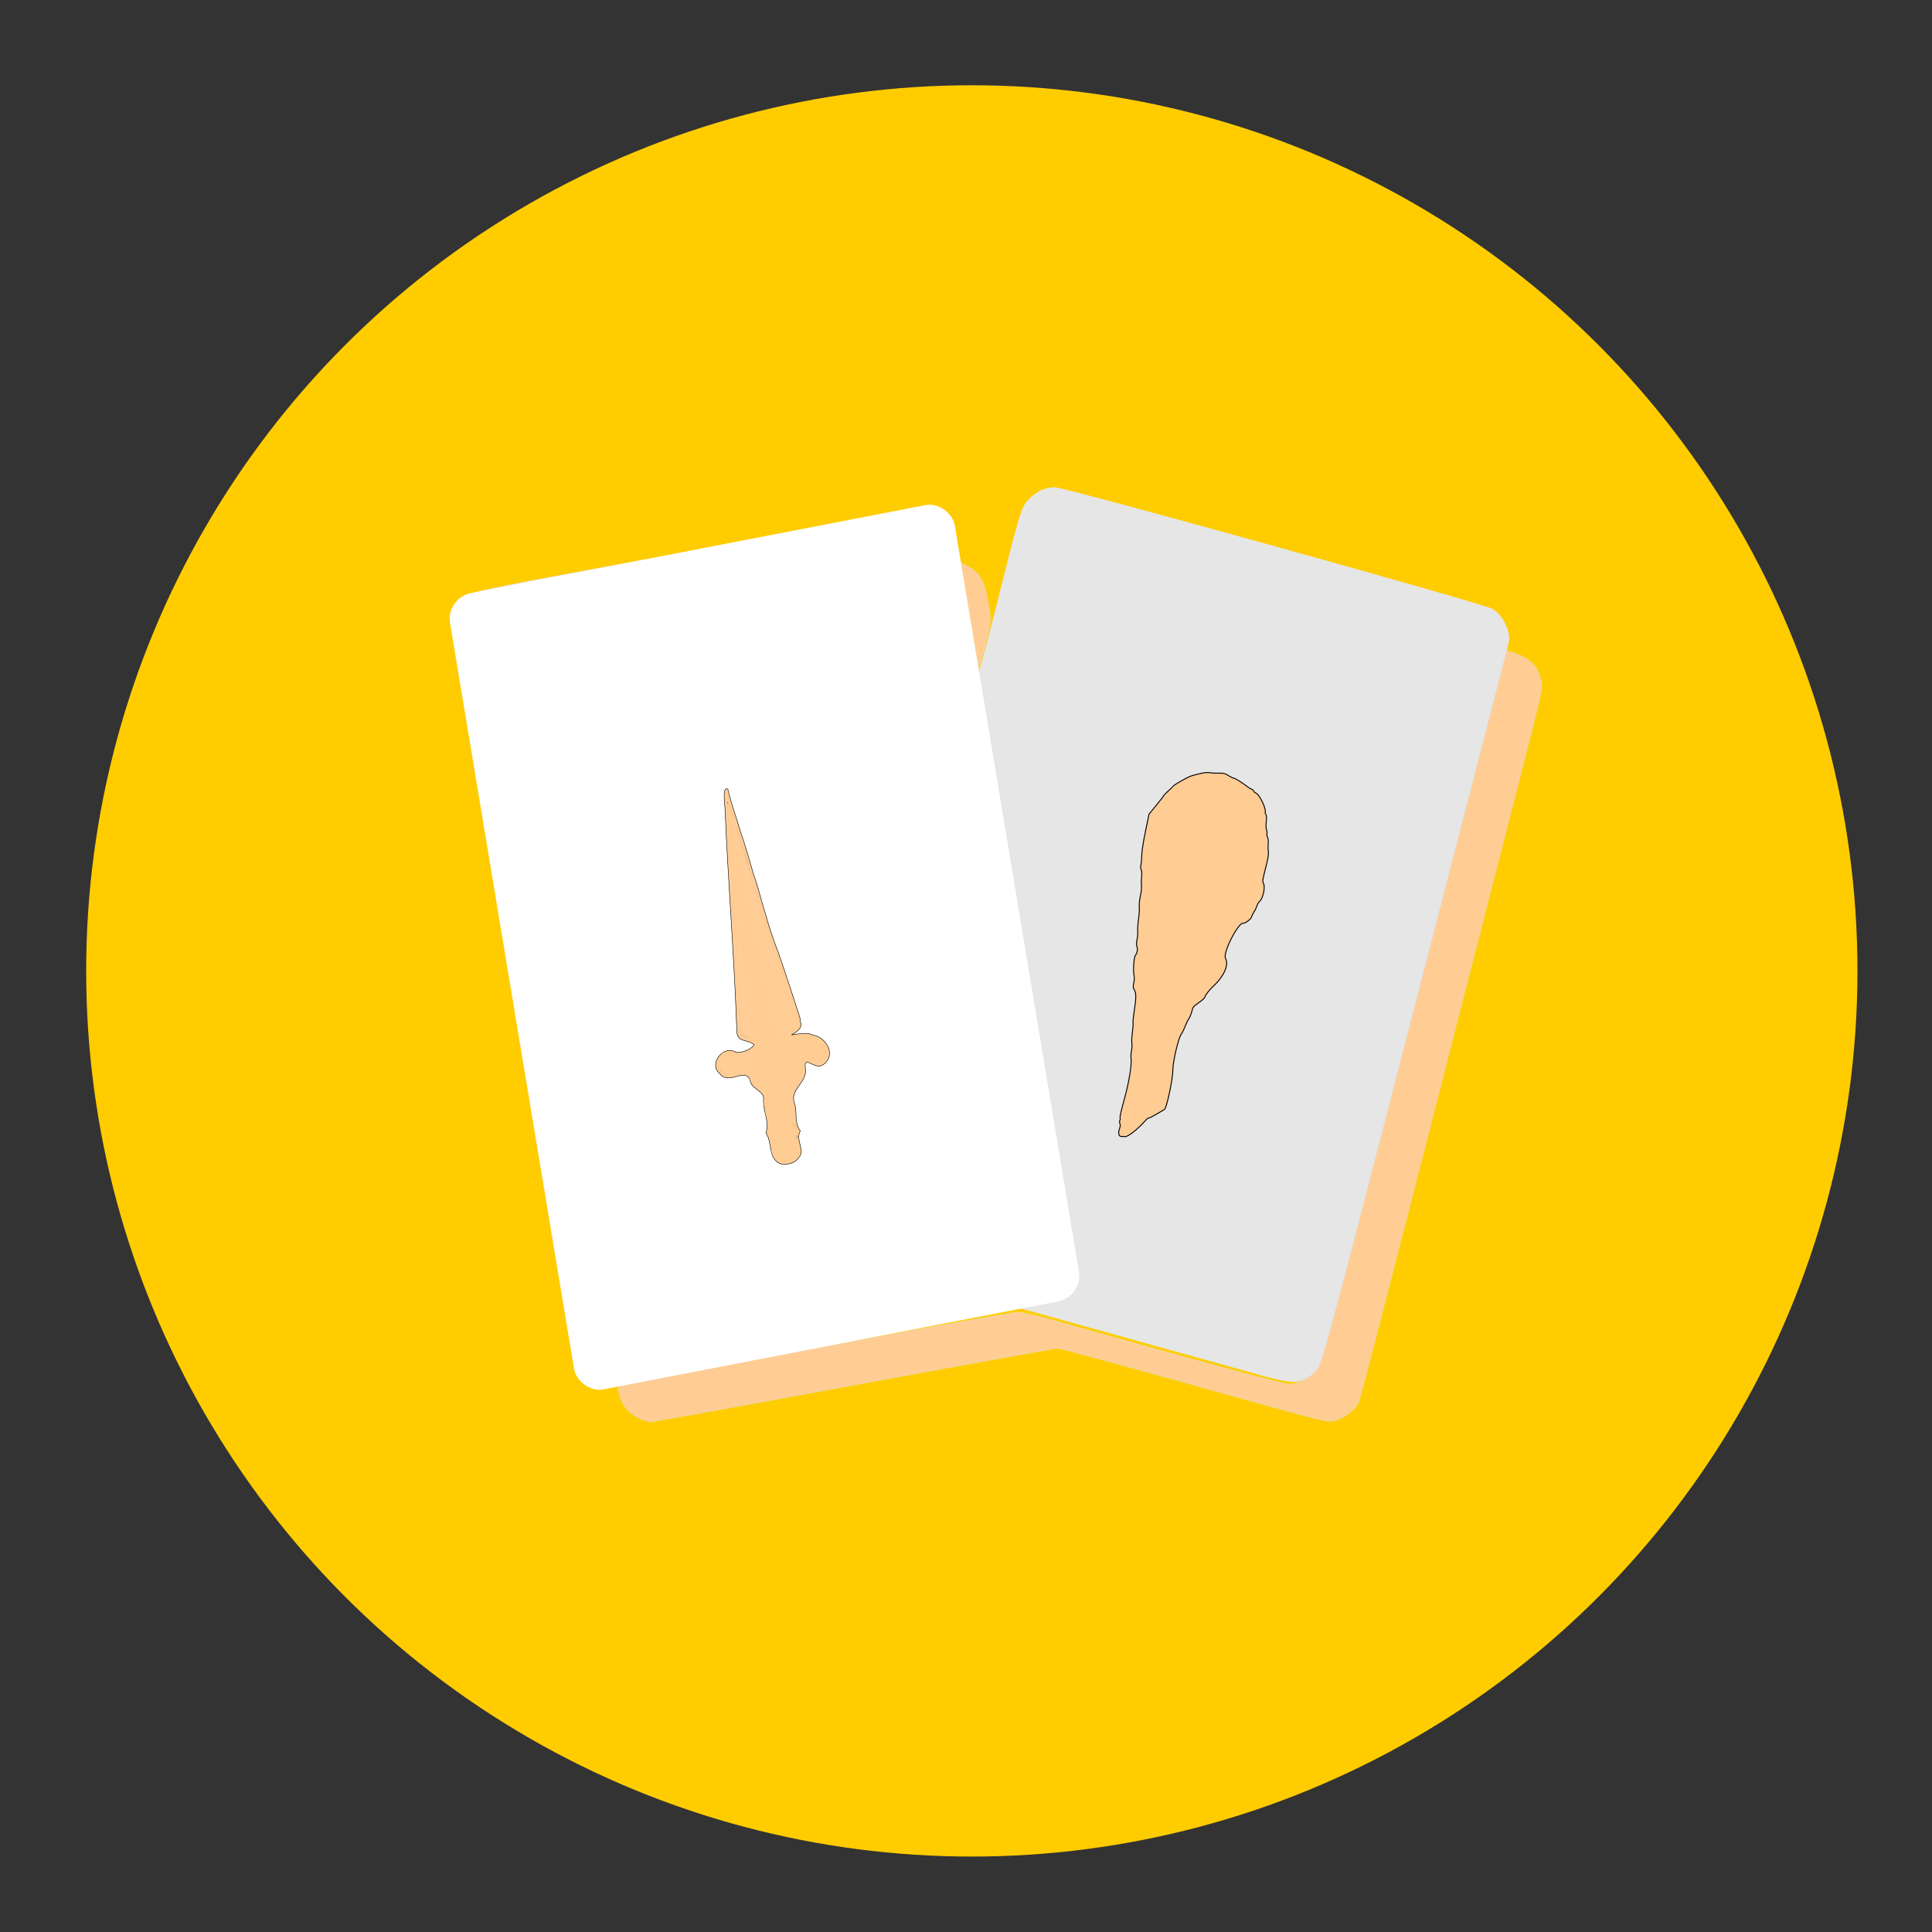 <?xml version="1.0" encoding="UTF-8" standalone="no"?>
<!-- Created with Inkscape (http://www.inkscape.org/) -->

<svg
   xmlns:dc="http://purl.org/dc/elements/1.1/"
   xmlns:cc="http://creativecommons.org/ns#"
   xmlns:rdf="http://www.w3.org/1999/02/22-rdf-syntax-ns#"
   xmlns:svg="http://www.w3.org/2000/svg"
   xmlns="http://www.w3.org/2000/svg"
   xmlns:sodipodi="http://sodipodi.sourceforge.net/DTD/sodipodi-0.dtd"
   xmlns:inkscape="http://www.inkscape.org/namespaces/inkscape"
   id="svg2"
   version="1.1"
   inkscape:version="0.92.5 (2060ec1f9f, 2020-04-08)"
   width="1024"
   height="1024"
   sodipodi:docname="WCartes.svg"
   viewBox="0 0 1024 1024">
  <rect x="0" y="0" width="1024" height="1024" fill="#333333" stroke="none"/>
  <defs
     id="defs6">
    <clipPath
       clipPathUnits="userSpaceOnUse"
       id="clipPath3341">
      <circle
         style="opacity:1;fill:none;fill-opacity:1;stroke:#000000;stroke-width:11.248;stroke-miterlimit:4;stroke-dasharray:none;stroke-dashoffset:0;stroke-opacity:1"
         id="circle3343"
         cx="515.445"
         cy="510.691"
         r="435.85" />
    </clipPath>
  </defs>
  <sodipodi:namedview
     pagecolor="#ffffff"
     bordercolor="#666666"
     borderopacity="1"
     objecttolerance="10"
     gridtolerance="10"
     guidetolerance="10"
     inkscape:pageopacity="0"
     inkscape:pageshadow="2"
     inkscape:window-width="1920"
     inkscape:window-height="1015"
     id="namedview4"
     showgrid="false"
     inkscape:zoom="1.4142136"
     inkscape:cx="412.01167"
     inkscape:cy="412.98334"
     inkscape:window-x="0"
     inkscape:window-y="0"
     inkscape:window-maximized="1"
     inkscape:current-layer="svg2"
     inkscape:document-units="px" />
  <path
     style="fill:#db6c6c"
     d="m 594.337,577.145 c -0.571,-1.305 -8.86,-22.623 -18.421,-47.373 -12.9,-33.397 -17.109,-45.339 -16.321,-46.315 2.893,-3.582 76.078,-62.215 76.771,-61.507 1.172,1.197 35.939,91.651 35.939,93.502 0,0.86 -16.538,14.969 -36.75,31.352 -20.212,16.384 -37.522,30.446 -38.465,31.251 -1.537,1.311 -1.823,1.217 -2.753,-0.911 z"
     id="path3007"
     inkscape:connector-curvature="0" />
  <path
     style="fill:#ffcc00;fill-opacity:1"
     d="m 148.227,965.033 c -23.214,-4.909 -47.757,-19.827 -61.902,-37.627 -11.799,-14.848 -19.696,-31.242 -23.118,-47.994 -1.851,-9.06 -1.895,-18.915 -1.643,-369.619 l 0.258,-360.311 2.244,-7.884 c 11.236,-39.488 40.384,-68.636 79.872,-79.872 l 7.884,-2.243 360.311,-0.258 c 349.803,-0.251 360.579,-0.203 369.5,1.63 23.565,4.841 47.841,19.283 62.121,36.957 12.133,15.017 20.134,31.513 23.697,48.86 1.833,8.921 1.88,19.697 1.629,369.5 l -0.258,360.311 -2.244,7.884 c -11.236,39.487 -40.385,68.636 -79.872,79.872 l -7.884,2.244 -361,0.184 c -345.491,0.176 -361.369,0.106 -369.595,-1.634 z"
     id="path3017"
     inkscape:connector-curvature="0"
     clip-path="url(#clipPath3341)"
     transform="matrix(1.077,0,0,1.077,-40.049,-35.408)" />
  <path
     style="fill:#e6e6e6"
     d="m 398.804,719.535 c 40.344,-7.42 88.811,-16.323 107.705,-19.784 l 34.352,-6.292 57.179,15.921 c 31.449,8.757 63.462,17.655 71.14,19.775 14.957,4.129 18.919,4.262 24.573,0.823 1.636,-0.995 4.17,-3.376 5.63,-5.29 2.833,-3.715 1.984,-0.558 46.721,-173.718 11.077,-42.874 27.701,-107.147 36.943,-142.829 9.336,-36.046 16.824,-66.926 16.85,-69.487 0.058,-5.716 -3.885,-12.916 -8.704,-15.894 -4.46,-2.757 -226.605,-64.488 -232.064,-64.488 -5.218,0 -9.743,2.096 -13.993,6.48 -3.889,4.013 -4.675,6.639 -18.153,60.714 -5.144,20.637 -9.685,37.158 -10.092,36.713 -0.611,-0.669 -10.397,-57.142 -12.603,-72.727 -1.482,-10.467 -9.835,-18.372 -19.342,-18.303 -4.242,0.031 -38.133,6.089 -187.194,33.463 -24.005,4.408 -45.171,8.739 -47.035,9.623 -6.105,2.897 -11.412,11.019 -11.412,17.465 0,3.584 63.834,380.932 65.354,386.33 2.301,8.177 10.309,14.996 17.608,14.996 1.751,0 36.193,-6.071 76.537,-13.492 z"
     id="path3015"
     inkscape:connector-curvature="0" />
  <path
     inkscape:connector-curvature="0"
     id="path2984"
     d="m 338.781,751.714 c -2.223,-1.01 -5.248,-3.27 -6.724,-5.024 -3.044,-3.617 -5.379,-10.852 -3.961,-12.271 0.506,-0.506 14.151,-3.348 30.323,-6.316 16.172,-2.968 62.703,-11.517 103.403,-18.997 40.7,-7.48 75.575,-13.622 77.5,-13.649 1.925,-0.026 10.7,1.989 19.5,4.478 71.489,20.22 121.11,33.658 124.288,33.658 5.359,0 12.191,-3.771 15.399,-8.5 2.203,-3.247 8.481,-26.32 33.331,-122.5 30.197,-116.876 54.692,-211.57 62.641,-242.165 l 4.07,-15.665 4.119,1.453 c 8.155,2.877 11.805,6.383 13.727,13.185 1.479,5.233 1.865,3.365 -11.104,53.692 -5.386,20.9 -17.754,69.05 -27.484,107 -42.867,167.194 -56.572,220.179 -57.617,222.755 -1.6,3.946 -7.164,8.478 -12.011,9.783 -5.088,1.37 2.397,3.218 -79.433,-19.608 -36.341,-10.137 -66.96,-18.43 -68.043,-18.43 -1.083,0 -31.425,5.417 -67.426,12.038 -36.001,6.621 -83.734,15.396 -106.073,19.5 -22.338,4.104 -41.464,7.452 -42.5,7.44 -1.036,-0.012 -3.703,-0.848 -5.926,-1.858 z m 177.174,-390.12 c -1.637,-6.827 -10.755,-63.212 -10.296,-63.67 1.031,-1.031 7.882,1.923 11.184,4.823 3.798,3.335 5.802,8.646 7.488,19.848 1.107,7.354 1.042,7.83 -3.324,24.5 -3.215,12.273 -4.619,16.305 -5.052,14.5 z"
     style="fill:#ffcc94;fill-opacity:1;stroke:#d7e2e5;stroke-opacity:0.209" />
  <rect
     style="fill:#ffffff;fill-opacity:1;fill-rule:evenodd;stroke:none"
     id="rect3027"
     width="272.434"
     height="428.08"
     x="181.135"
     y="356.303"
     ry="13.521"
     transform="matrix(0.982,-0.19,0.164,0.986,0,0)" />
  <g
     transform="matrix(0.486,0.113,-0.113,0.486,500.485,231.43)"
     style="display:inline;fill:#ffcc94;fill-opacity:1;stroke:#000000;stroke-opacity:1"
     id="g889">
    <path
       inkscape:connector-curvature="0"
       style="display:inline;opacity:0.99;fill:#ffcc94;fill-opacity:1;stroke:#000000;stroke-opacity:1"
       d="m 518.76,643.972 c -2.976,0.623 -4.467,3.732 -6.3,5.887 -5.797,7.857 -9.742,16.922 -12.213,26.331 -0.457,2.214 -1.796,4.317 -1.784,6.589 0.298,2.071 3.232,2.596 4.386,0.902 2.863,-3.635 4.818,-7.979 7.781,-11.606 3.577,-4.984 8.652,-8.763 12.053,-13.889 2.119,-3.119 2.023,-7.194 0.926,-10.664 -0.707,-2.038 -2.636,-3.646 -4.849,-3.549 z m -0.772,6.79 c 0.712,0.564 0.308,1.963 0.398,2.786 -0.483,1.896 -2.453,2.986 -3.298,4.751 -2.642,3.739 -4.22,8.547 -8.081,11.208 -0.788,0.665 -1.298,-0.386 -0.853,-1.015 0.935,-1.918 2.961,-3.259 3.086,-5.564 1.158,-3.784 4.85,-5.939 6.574,-9.425 0.668,-0.908 1.144,-2.229 2.174,-2.741 z"
       id="path2866"
       transform="matrix(1.374,0,0,1.374,-334.184,-330.271)" />
    <path
       sodipodi:nodetypes="csssssssssssssssssssssssssscccssssssssssssssssssssssssssssssssssssssssssscc"
       id="path3000"
       d="m 348.408,679.752 c -0.662,-1.237 -0.944,-3.835 -0.635,-5.844 0.355,-2.307 0.057,-4.286 -0.825,-5.464 -0.76,-1.016 -1.138,-2.484 -0.839,-3.263 0.299,-0.779 0.134,-1.972 -0.367,-2.653 -0.536,-0.73 -0.586,-8.623 -0.121,-19.237 0.847,-19.327 -0.326,-38.143 -2.791,-44.77 -0.771,-2.074 -1.402,-5.731 -1.402,-8.128 0,-2.397 -0.622,-5.875 -1.382,-7.73 -0.76,-1.855 -1.707,-6.955 -2.105,-11.334 -0.398,-4.379 -1.148,-9.079 -1.667,-10.445 -0.519,-1.366 -1.349,-8.133 -1.844,-15.039 -0.886,-12.365 -2.262,-17.366 -5.522,-20.072 -0.943,-0.782 -1.479,-3.031 -1.479,-6.201 0,-2.735 -0.636,-6.168 -1.413,-7.628 -2.16,-4.058 -4.669,-19.133 -3.537,-21.248 1.406,-2.627 1.153,-7.256 -0.518,-9.465 -0.818,-1.081 -1.487,-4.156 -1.511,-6.941 -0.023,-2.75 -0.678,-7.094 -1.455,-9.652 -0.777,-2.559 -1.706,-8.409 -2.066,-13 -0.36,-4.591 -1.294,-10.044 -2.077,-12.118 -0.783,-2.074 -1.423,-7.127 -1.423,-11.23 0,-4.103 -0.636,-9.156 -1.414,-11.23 -0.778,-2.074 -1.664,-6.194 -1.969,-9.157 -0.305,-2.963 -1.244,-6.148 -2.086,-7.079 -0.842,-0.93 -1.531,-3.316 -1.531,-5.301 0,-1.985 -0.642,-6.45 -1.427,-9.921 -0.832,-3.681 -1.62,-14.231 -1.891,-25.312 l -0.464,-19 5.391,-10.878 c 2.965,-5.983 5.391,-11.275 5.391,-11.76 0,-0.485 1.575,-3.123 3.5,-5.862 1.925,-2.739 3.5,-5.195 3.5,-5.457 0,-1.431 12.765,-13.413 16.787,-15.758 8.119,-4.734 15.347,-7.785 18.443,-7.785 1.64,0 5.684,-0.7 8.987,-1.556 5.434,-1.408 6.44,-1.408 10.572,0 2.512,0.856 5.595,1.556 6.852,1.556 2.197,0 9.405,2.497 16.01,5.545 1.733,0.8 3.816,1.455 4.628,1.455 0.812,0 2.037,0.675 2.721,1.5 0.685,0.825 1.869,1.5 2.633,1.5 3.519,0 14.367,13.144 14.367,17.408 0,0.741 0.611,1.854 1.358,2.474 0.747,0.62 1.643,3.856 1.992,7.192 0.349,3.336 1.313,7.034 2.142,8.218 0.829,1.184 1.508,3.123 1.508,4.308 0,1.185 0.653,2.697 1.451,3.359 0.798,0.662 1.732,3.305 2.076,5.872 0.344,2.568 1.295,6.436 2.113,8.598 1.127,2.977 1.411,7.371 1.174,18.135 -0.288,13.047 -0.151,14.386 1.686,16.426 2.716,3.015 2.877,15.271 0.25,18.983 -0.963,1.36 -1.75,3.666 -1.75,5.124 0,1.458 -0.675,4.565 -1.5,6.903 -0.825,2.338 -1.502,5.207 -1.505,6.376 -0.005,2.462 -5.405,8.624 -7.557,8.624 -2.073,0 -5.928,8.965 -8.386,19.5 -2.646,11.343 -2.89,18.917 -0.689,21.349 4.78,5.282 2.37,18.301 -5.591,30.213 -4.028,6.027 -6.772,11.909 -6.772,14.516 0,0.903 -2.25,4.104 -5,7.113 -4.544,4.972 -5,5.908 -5,10.264 0,2.637 -0.619,6.547 -1.375,8.69 -0.756,2.143 -1.706,6.362 -2.111,9.376 -0.405,3.014 -1.361,6.997 -2.125,8.852 -1.948,4.729 -1.901,31.354 0.068,38.984 2.112,8.183 2.744,40.941 0.82,42.502 -0.774,0.628 -4.048,3.73 -7.275,6.892 -3.227,3.163 -6.323,5.75 -6.88,5.75 -0.557,0 -1.6,1.099 -2.318,2.442 -6.233,11.668 -14.938,22.536 -18.081,22.571 -0.673,0.008 -2.198,0.275 -3.388,0.594 -1.576,0.423 -2.488,-0.025 -3.357,-1.647 z"
       style="fill:#ffcc94;fill-opacity:1;stroke:#000000;stroke-opacity:1"
       inkscape:connector-curvature="0" />
    <g
       id="g840"
       style="fill:#ffcc94;fill-opacity:1;stroke:#000000;stroke-opacity:1" />
  </g>
  <g
     id="g2830"
     transform="matrix(0.254,-0.042,0.042,0.254,295.201,428.844)"
     style="fill:#ffcc94;fill-opacity:0.992;stroke:#000000;stroke-opacity:1">
    <path
       style="fill:#ffcc94;fill-opacity:0.992;stroke:#000000;stroke-opacity:1"
       d="m 336.571,796.249 c -26.321,-13.185 -10.328,-46.262 -20.903,-68.561 11.465,-20.814 1.249,-45.337 6.31,-67.953 5.017,-16.682 -16.574,-23.48 -20.417,-39.036 -0.678,-36.928 -44.755,-0.517 -59.155,-27.815 -21.723,-23.784 16.304,-59.12 39.553,-38.927 10.165,4.18 34.164,-1.192 39.239,-9.064 -12.257,-15.6 -35.245,-8.179 -30.01,-36.457 19.647,-151.454 31.732,-300.889 49.9,-449.218 1.624,-9.936 1.303,-50.547 12.713,-42.503 1.765,30.216 7.742,59.741 11.245,89.661 5.463,30.557 8.561,61.492 12.34,92.414 5.386,27.908 6.636,56.063 10.974,84.429 3.01,29.606 7.762,56.433 13.433,84.43 4.928,27.032 17.871,111.527 21.811,138.816 -3.482,7.774 9.663,19.716 -23.09,30.895 12.452,0.616 33.276,-1.038 42.727,7.208 27.653,8.551 42.713,49.768 11.041,64.193 -19.233,9.139 -36.642,-31.154 -36.795,4.024 -2.197,27.236 -40.922,35.641 -33.574,66.421 2.341,19.8 -7.656,34.294 2.167,56.381 -13.565,16.385 4.115,40.311 -11.646,53.375 -10.237,10.428 -24.477,11.04 -37.864,7.289 z m 21,-6.177 c 38.179,-13.616 -3.152,-51.243 -26.044,-29.466 -13.01,18.056 7.129,35.916 26.044,29.466 z M 338.503,752.168 c 14.7,-17.061 42.473,16.448 40.248,-18.427 1.967,-25.382 -38.293,-26.753 -50.689,-14.55 -11.139,6.581 -4.073,37.27 10.441,32.977 z m 33.992,-45.951 c 8.556,-24.839 6.903,-58.791 -27.24,-49.145 -26.88,-11.609 -25.834,52.554 -3.659,48.526 10.73,-1.941 20.156,2.481 30.899,0.619 z m 1.563,-55.941 c 20.671,-3.033 34.882,-25.315 37.389,-45.627 4.893,-21.401 0.155,-49.96 -17.362,-62.497 -19.677,3.394 3.442,25.113 -0.499,37.643 3.48,23.36 -10.393,50.609 -36.343,49.332 -28.41,6.165 -31.207,-32.685 -50.968,-34.02 -10.641,21.539 15.059,50.941 36.296,55.578 10.26,2.366 21.105,0.107 31.487,-0.407 z m -6.052,-30.145 c 34.09,-18.449 -55.264,-17.519 -29.967,-1.196 7.648,5.311 21.113,3.433 29.967,1.196 z m -14.556,-21.57 c 24.235,3.879 44.811,-4.385 30.376,-31.958 -6.485,-24.028 -44.617,-14.819 -59.615,-6.763 2.094,22.008 -5.309,49.756 29.239,38.721 z m -9.378,-11.152 c -34.403,-27.217 52.199,-37.737 24.424,-2.703 -7.064,5.117 -16.381,2.619 -24.424,2.703 z m 14.814,-6.487 c 30.728,-15.687 -39.514,-14.899 -8.357,1.156 l 3.744,-0.348 z m 94.667,17.119 c 28.539,-20.257 -10.107,-55.184 -35.101,-50.242 -17.285,11.301 8.513,42.381 22.679,50.817 3.73,2.563 8.715,1.291 12.422,-0.575 z m -166.481,-2.547 c 24.38,8.545 42.839,-35.467 17.737,-37.63 -18.595,23.621 -48.721,-22.419 -60.316,14.083 -3.972,26.666 23.818,26.558 42.58,23.546 z m 92.328,-52.661 c 15.084,-22.607 44.612,-9.447 34.345,-42.106 -3.677,-27.912 -10.456,-65.396 -11.774,-93.5 -5.306,-29.56 -12.663,-59.18 -15.213,-89.128 -4.019,-26.98 -7.577,-53.825 -10.396,-81.122 -5.42,-30.267 -6.18,-62.511 -12.541,-92.646 -2.518,-21.441 -9.917,-75.846 -15.069,-101.05 -14.878,147.696 -31.894,329.373 -49.802,476.765 13.431,6.385 29.602,27.827 46.355,23.882 11.351,-0.206 22.858,0.584 34.094,-1.096 z"
       id="path2832"
       sodipodi:nodetypes="cccccccccccccccccccccccccccccccccccccccccccccccccccccccccccccccccccccccccc"
       inkscape:connector-curvature="0" />
  </g>
  <path
     style="opacity:0.99;fill:#ffcc94;fill-opacity:0.992;stroke:#000000;stroke-width:0.791;stroke-opacity:0"
     d="m 408.652,558.133 c -1.225,0.316 -3.556,0.899 -3.293,2.631 1.315,1.504 3.453,2.458 5.178,1.168 1.101,-0.677 3.239,-2.174 2.258,-3.731 -1.27,-0.596 -2.811,-0.258 -4.144,-0.068 z"
     id="path2875"
     inkscape:connector-curvature="0" />
  <path
     style="opacity:0.99;fill:#ffcc94;fill-opacity:0.992;stroke:#000000;stroke-width:0.92;stroke-opacity:0"
     d="m 409.718,566.507 c -2.194,0.674 -5.401,0.944 -6.268,3.757 0.3,2.339 3.009,2.669 4.58,3.085 3.001,0.099 6.198,-0.605 8.64,-2.514 0.96,-0.893 2.588,-3.4 0.744,-4.412 -2.498,-0.954 -5.211,-0.266 -7.695,0.084 z"
     id="path2877"
     inkscape:connector-curvature="0" />
  <path
     style="opacity:0.99;fill:#ffcc94;fill-opacity:0.992;stroke:#000000;stroke-width:0.608;stroke-opacity:0"
     d="m 412.655,580.293 c -1.174,0.286 -2.297,0.877 -3.538,0.676 -2.216,0.069 -3.21,2.543 -3.17,4.463 0.057,2.861 0.661,6.205 3.091,8.012 1.63,1.086 3.587,-0.133 5.345,-0.133 1.623,-0.237 3.486,0.056 4.938,-0.8 0.757,-2.915 0.359,-6.087 -0.542,-8.939 -0.857,-2.487 -3.558,-3.953 -6.123,-3.28 z"
     id="path2883"
     inkscape:connector-curvature="0" />
  <path
     style="opacity:0.99;fill:#ffcc94;fill-opacity:0.992;stroke:#000000;stroke-width:0.72;stroke-opacity:0"
     d="m 384.566,557.639 c -1.911,0.142 -3.224,1.897 -3.5,3.867 -1.028,3.344 0.962,7.631 4.353,8.143 3.695,0.818 7.262,-1.014 10.921,-1.209 3.745,-0.628 5.732,-5.256 5.344,-9.107 -0.081,-2.208 -1.363,-4.579 -3.717,-3.587 -0.895,1.004 -2.298,2.474 -3.775,2.455 -3.22,0.953 -6.417,-1.103 -9.626,-0.563 z"
     id="path2885"
     sodipodi:nodetypes="cccccccc"
     inkscape:connector-curvature="0" />
  <path
     style="opacity:0.99;fill:#ffcc94;fill-opacity:0.992;stroke:#000000;stroke-width:0.608;stroke-opacity:0"
     d="m 425.238,550.094 c -1.922,0.219 -2.414,2.733 -1.715,4.247 1.324,3.176 4.193,5.408 6.993,7.24 1.326,0.934 3.202,1.414 4.591,0.35 2.501,-1.639 2.88,-5.422 0.993,-7.679 -2.22,-2.773 -5.815,-4.38 -9.354,-4.343 -0.507,0.02 -1.009,0.084 -1.506,0.184 z"
     id="path2889"
     inkscape:connector-curvature="0" />
  <path
     style="opacity:0.99;fill:#ffcc94;fill-opacity:0.992;stroke:#000000;stroke-width:0.608;stroke-opacity:0"
     d="m 417.467,550.024 c -1.225,0.481 -1.762,2.081 -0.991,3.202 1.219,2.366 2.907,4.599 3.025,7.365 0.613,2.907 0.449,6.072 -1.087,8.66 -1.244,2.403 -3.704,3.97 -6.384,4.279 -1.653,0.445 -3.482,0.616 -4.962,-0.365 -2.926,-1.697 -4.774,-4.972 -8.024,-6.122 -0.894,-0.349 -1.576,0.505 -1.495,1.347 -0.215,4.037 2.892,7.367 6.064,9.385 2.808,1.853 6.337,2.546 9.608,1.647 2.781,-0.739 5.948,-1.116 7.919,-3.442 3.242,-3.313 4.195,-8.153 3.926,-12.649 -0.244,-4.918 -2.112,-10.277 -6.419,-13 -0.346,-0.219 -0.762,-0.417 -1.18,-0.306 z"
     id="path2891"
     inkscape:connector-curvature="0" />
  <path
     style="opacity:0.99;fill:#ffcc94;fill-opacity:0.992;stroke:#000000;stroke-width:0.608;stroke-opacity:0"
     d="m 413.503,594.894 c -2.564,0.487 -5.45,2.083 -5.941,4.85 -0.051,2.361 1.027,5.08 3.268,6.12 0.891,0.281 1.946,0.035 2.436,-0.797 1.626,-1.708 4.111,-1.054 6.19,-1.099 1.144,0.128 2.76,-0.158 2.883,-1.561 0.255,-2.044 -0.035,-4.397 -1.388,-6.017 -1.888,-1.968 -4.95,-1.987 -7.447,-1.496 z"
     id="path2893"
     inkscape:connector-curvature="0" />
  <path
     style="opacity:0.99;fill:#ffcc94;fill-opacity:0.992;stroke:#000000;stroke-width:0.608;stroke-opacity:0"
     d="m 414.834,605.758 c -2.606,0.246 -4.738,2.781 -4.278,5.403 0.292,2.422 2.834,4.118 5.151,4.128 1.987,-0.098 3.976,-0.721 5.358,-2.211 1.435,-1.223 1.948,-3.599 0.537,-5.042 -1.595,-1.923 -4.306,-2.994 -6.767,-2.278 z"
     id="path2895"
     inkscape:connector-curvature="0" />
  <path
     style="opacity:0.99;fill:#ffcc94;fill-opacity:0.992;stroke:#000000;stroke-width:0.264;stroke-opacity:0"
     d="m 401.093,550.252 c 0.564,1.447 3.82,3.191 10.105,1.817 1.577,-0.299 3.71,-0.435 4.391,-2.185 1.873,-2.69 5.633,-3.449 7.249,-6.302 0.771,-2.231 -1.027,-4.454 -1.469,-6.605 -3.537,-10.156 -5.886,-20.685 -9.882,-30.688 -3.597,-9.592 -6.284,-19.485 -9.29,-29.266 -3.103,-10.042 -5.894,-20.179 -9.267,-30.138 -1.957,-6.515 -4.499,-16.18 -7.17,-21.739 0.065,27.54 8.125,87.003 15.334,125.108 z"
     sodipodi:nodetypes="cccccccccc"
     id="path981"
     inkscape:connector-curvature="0" />
  <path
     style="opacity:0.99;fill:#ffcc94;fill-opacity:0.992;stroke:#000000;stroke-width:0.185;stroke-opacity:0"
     d="m 385.273,425.798 c 0.296,7.387 0.898,14.803 1.334,22.199 2.155,33.301 4.439,66.604 5.992,99.934 0.357,1.006 1.728,0.98 2.473,1.59 2.805,1.316 4.579,3.52 7.748,3.684 2.266,-0.334 5.435,-0.961 7.694,-1.393 0.995,-0.28 0.34,-1.582 0.577,-2.324 0.015,-3.206 -1.09,-6.302 -1.633,-9.436 -2.485,-11.77 -4.898,-23.585 -7.493,-35.329 -4.114,-19.828 -8.032,-39.697 -12.193,-59.516 -1.346,-6.431 -2.575,-12.892 -3.887,-19.326 -0.074,-0.306 -0.458,-0.321 -0.613,-0.082 z"
     id="path2905"
     sodipodi:nodetypes="cccccccccccc"
     inkscape:connector-curvature="0" />
  <rect
     style="fill:#ffcc94;fill-opacity:1;stroke:#000000;stroke-width:1.243;stroke-opacity:0"
     id="rect2311"
     width="23.139"
     height="25.59"
     x="399.883"
     y="549.527" />
  <ellipse
     style="fill:#ffcc94;fill-opacity:1;stroke:#000000;stroke-opacity:0"
     id="path2315"
     cx="426.234"
     cy="555.594"
     rx="8.484"
     ry="7.281" />
  <ellipse
     style="fill:#ffcc94;fill-opacity:1;stroke:#000000;stroke-width:0.679;stroke-opacity:0"
     id="path2315-3"
     cx="431.547"
     cy="558.531"
     rx="6.192"
     ry="4.598" />
  <ellipse
     style="fill:#ffcc94;fill-opacity:1;stroke:#000000;stroke-width:0.679;stroke-opacity:0"
     id="path2315-3-6"
     cx="431.594"
     cy="555.656"
     rx="6.192"
     ry="4.598" />
  <ellipse
     style="fill:#ffcc94;fill-opacity:1;stroke:#000000;stroke-width:1.166;stroke-opacity:0"
     id="path2315-7"
     cx="407.281"
     cy="570.016"
     rx="10.027"
     ry="8.37" />
  <ellipse
     style="fill:#ffcc94;fill-opacity:1;stroke:#000000;stroke-width:1.166;stroke-opacity:0"
     id="path2315-7-5"
     cx="412.219"
     cy="573.594"
     rx="10.027"
     ry="8.37" />
  <ellipse
     style="fill:#ffcc94;fill-opacity:1;stroke:#000000;stroke-width:1.166;stroke-opacity:0"
     id="path2315-7-5-3"
     cx="416.406"
     cy="568.219"
     rx="10.027"
     ry="8.37" />
  <ellipse
     style="fill:#ffcc94;fill-opacity:1;stroke:#000000;stroke-width:1.166;stroke-opacity:0"
     id="path2315-7-5-3-5"
     cx="416"
     cy="561.406"
     rx="10.027"
     ry="8.37" />
  <ellipse
     style="fill:#ffcc94;fill-opacity:1;stroke:#000000;stroke-width:0.917;stroke-opacity:0"
     id="path2315-7-5-3-5-6"
     cx="413.734"
     cy="589.969"
     rx="7.729"
     ry="6.714" />
  <ellipse
     style="fill:#ffcc94;fill-opacity:1;stroke:#000000;stroke-width:0.917;stroke-opacity:0"
     id="path2315-7-5-3-5-6-2"
     cx="412.625"
     cy="584.656"
     rx="7.729"
     ry="6.714" />
  <ellipse
     style="fill:#ffcc94;fill-opacity:1;stroke:#000000;stroke-width:0.917;stroke-opacity:0"
     id="path2315-7-5-3-5-6-2-9"
     cx="415.062"
     cy="600.531"
     rx="7.729"
     ry="6.714" />
  <ellipse
     style="fill:#ffcc94;fill-opacity:1;stroke:#000000;stroke-width:0.917;stroke-opacity:0"
     id="path2315-7-5-3-5-6-2-9-1"
     cx="413.469"
     cy="589.5"
     rx="7.729"
     ry="6.714" />
  <ellipse
     style="fill:#ffcc94;fill-opacity:1;stroke:#000000;stroke-width:0.907;stroke-opacity:0"
     id="path2315-7-5-3-5-6-2-9-1-2"
     cx="416.422"
     cy="609.25"
     rx="7.562"
     ry="6.718" />
</svg>
